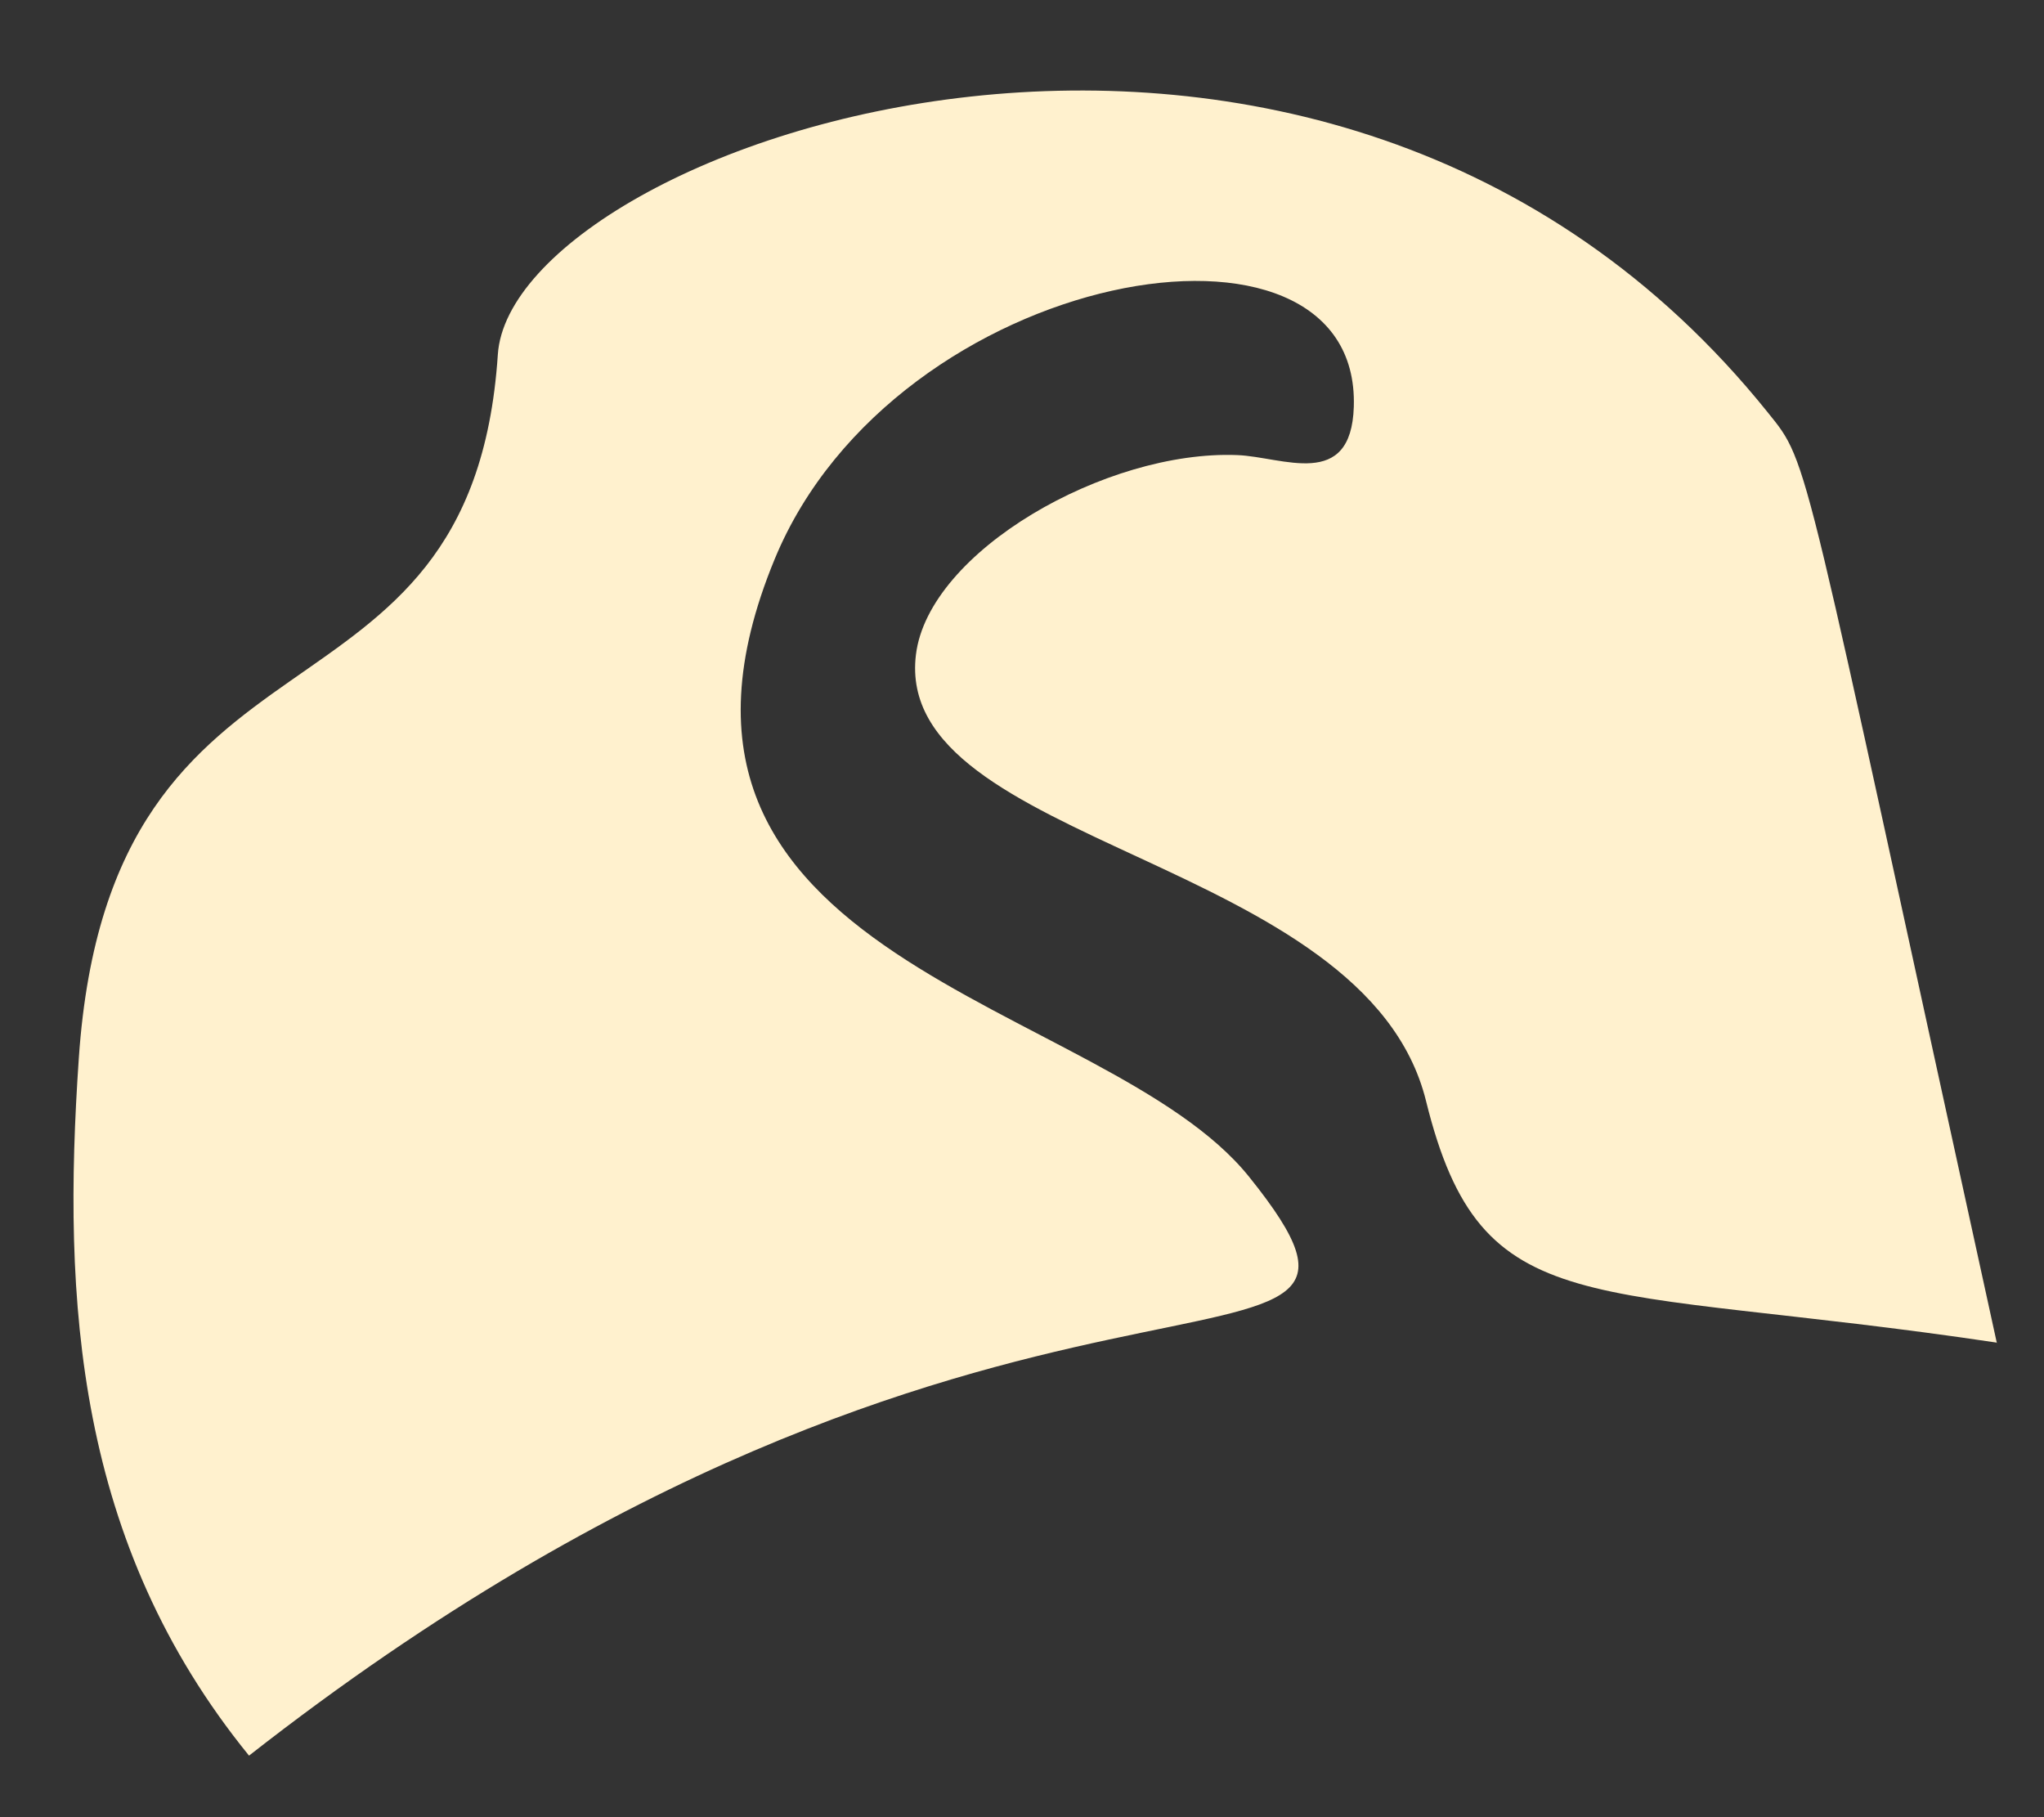 <svg width="18" height="16" viewBox="0 0 18 16" fill="none" xmlns="http://www.w3.org/2000/svg">
<rect x="0" y="0" width="18" height="16" fill="#333333" stroke="none"/>
<path d="M17.587 11.822C13.971 11.281 13.049 11.684 12.558 9.694C12.025 7.536 7.86 7.452 8.066 5.764C8.177 4.856 9.739 3.961 10.896 4.007C11.295 4.022 11.899 4.322 11.922 3.581C11.983 1.642 7.884 2.349 6.822 4.923C5.348 8.495 9.735 8.783 11.001 10.363C12.797 12.597 8.847 10.248 2.193 15.458C0.669 13.583 0.547 11.457 0.694 9.318C0.974 5.225 4.152 6.615 4.384 3.122C4.506 1.264 11.647 -1.249 15.568 3.632C15.946 4.102 15.845 3.892 17.585 11.826L17.587 11.822Z" fill="#FFF1CE"/>
</svg>
